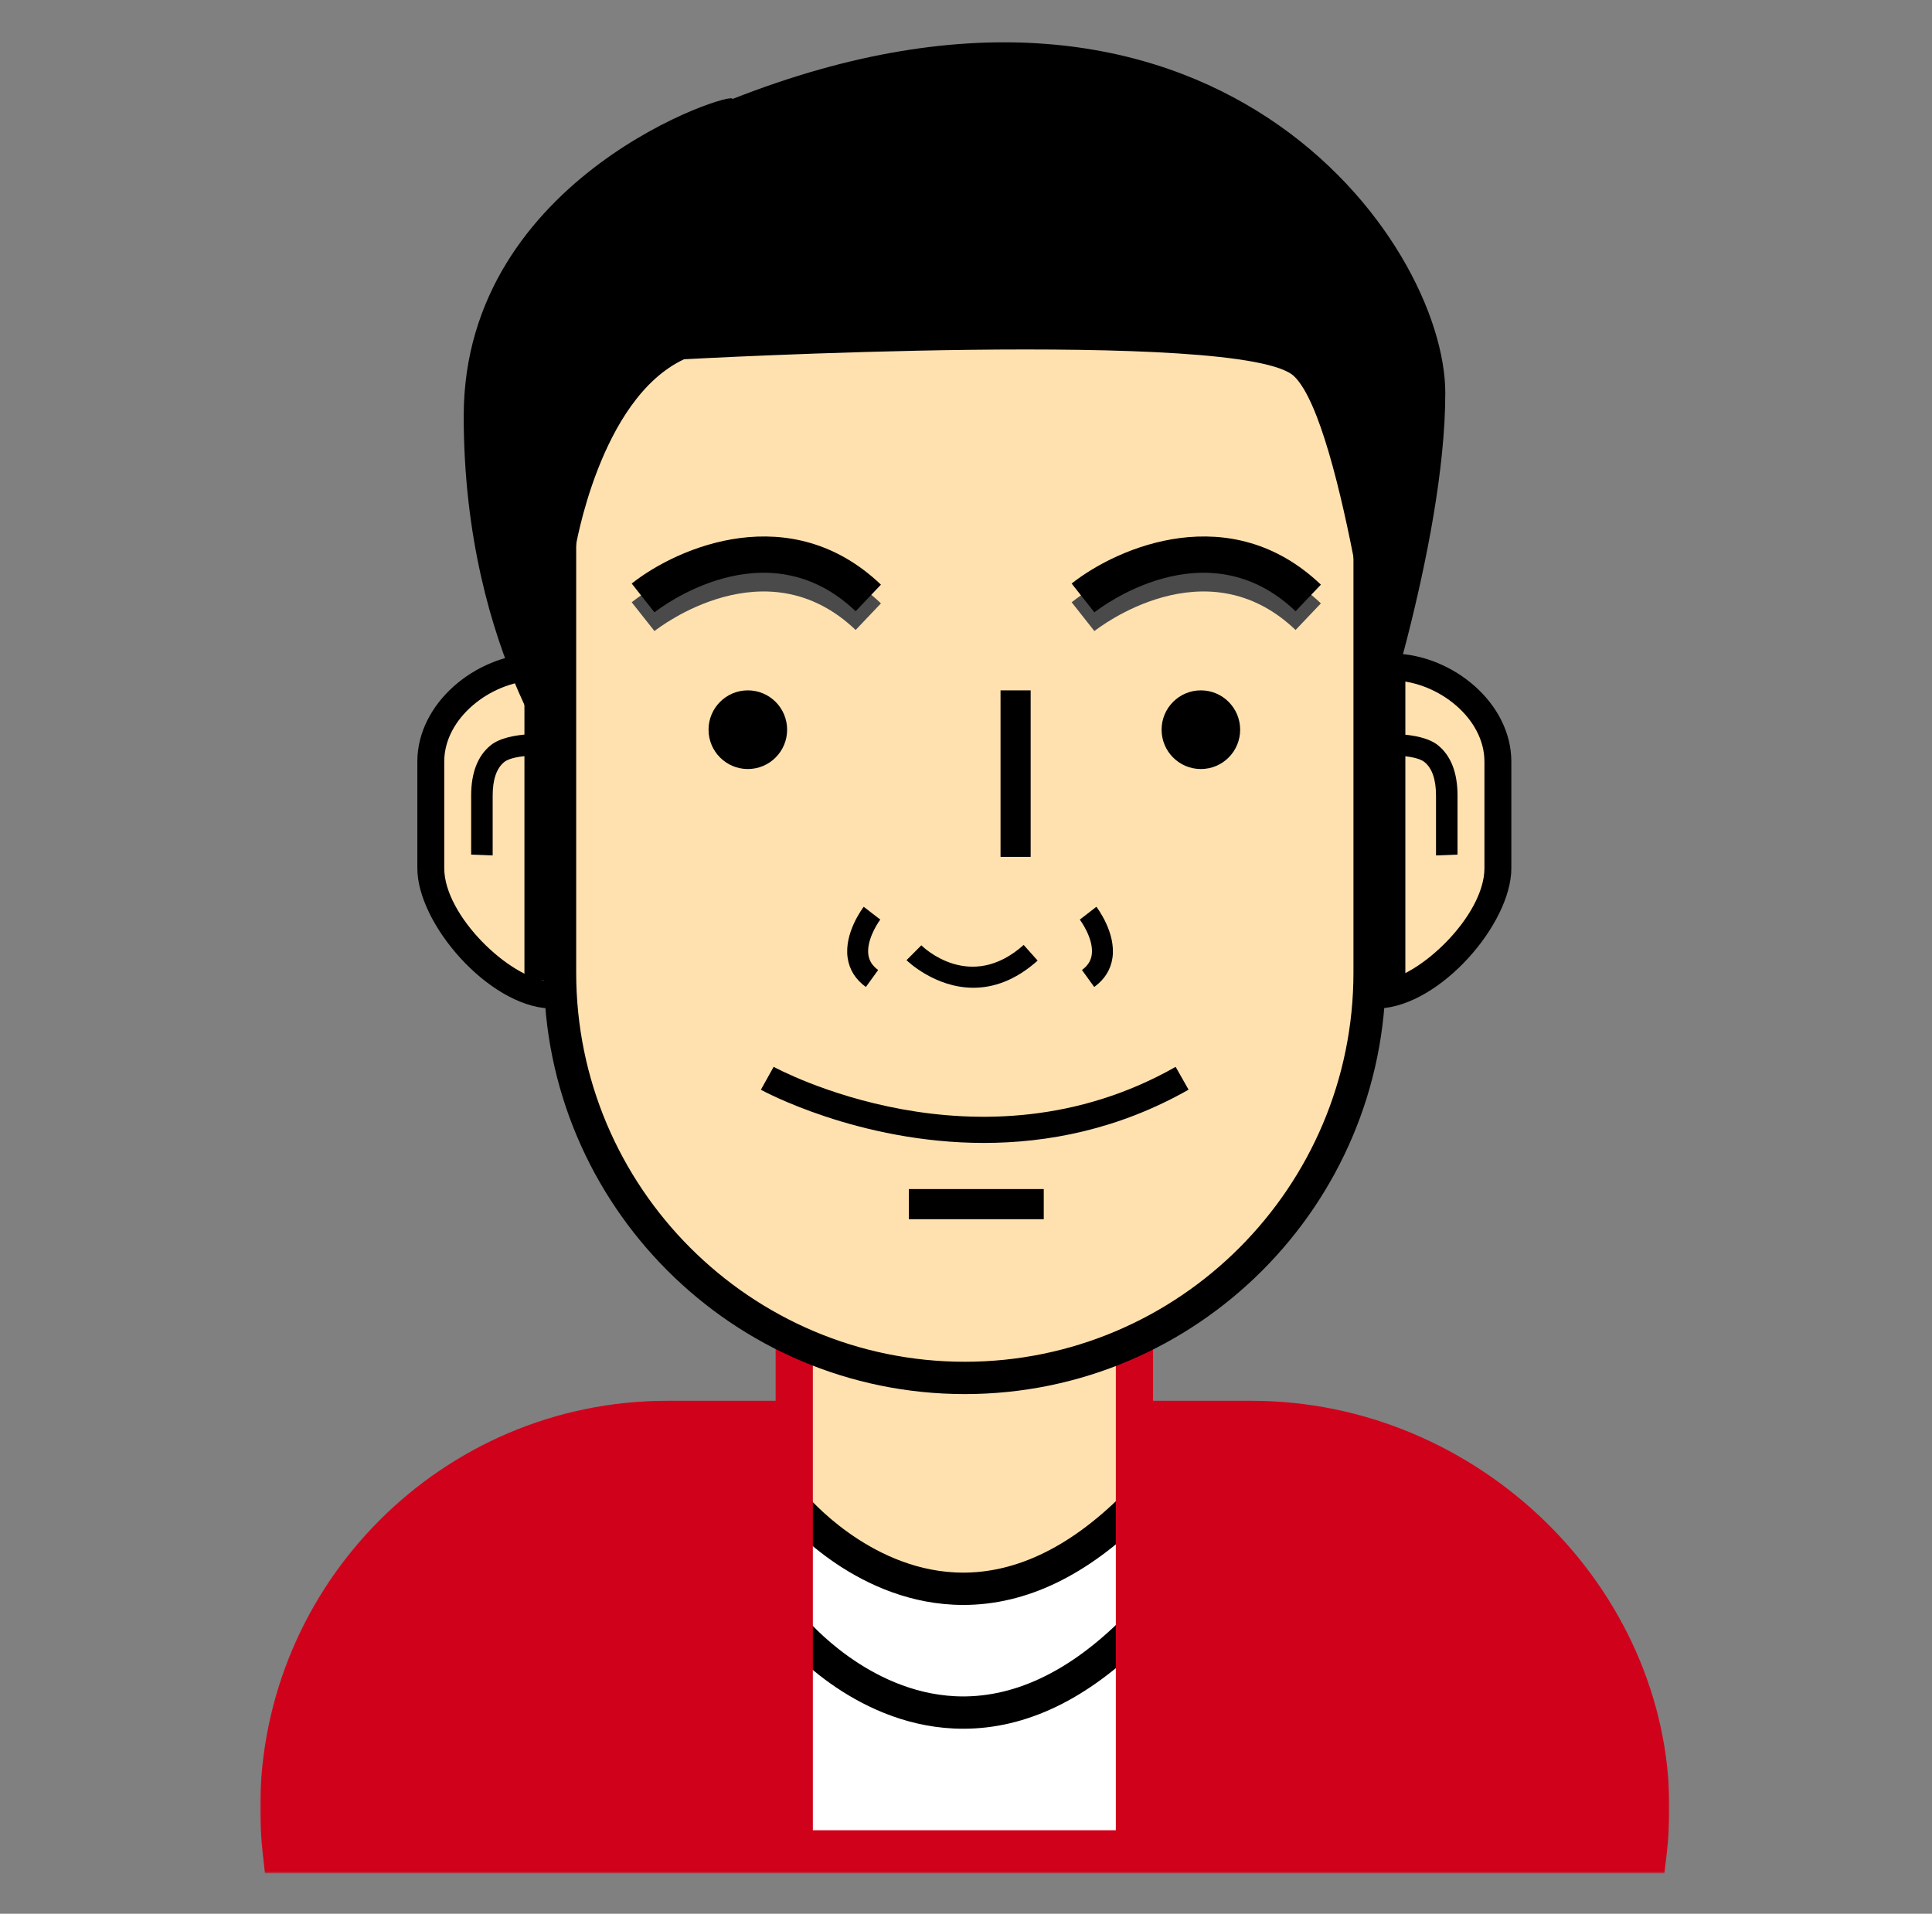 <?xml version="1.0" encoding="UTF-8"?>
<svg width="750px" height="743px" viewBox="0 0 750 743" version="1.1" xmlns="http://www.w3.org/2000/svg" xmlns:xlink="http://www.w3.org/1999/xlink">
    <rect x="0" y="0" width="750" height="743" fill="#808080" stroke="none"/>
    <!-- Generator: Sketch 46.2 (44496) - http://www.bohemiancoding.com/sketch -->
    <title>Character 2</title>
    <desc>Created with Sketch.</desc>
    <defs>
        <polygon id="path-1" points="0 0.728 547.072 0.728 547.072 712.304 0 712.304"></polygon>
        <polygon id="path-3" points="0 0.728 547.072 0.728 547.072 712.304 0 712.304"></polygon>
    </defs>
    <g id="Page-1" stroke="none" stroke-width="1" fill="none" fill-rule="evenodd">
        <g id="Character-2">
            <g id="Oval-1-+-Imported-Layers-+-Rectangle-2-Copy-+-google-evolved-+-by-Christopher-Stezy" transform="translate(101, 15)">
                <g id="Oval-1-+-Imported-Layers-+-Rectangle-2-Copy">
                    <g id="Imported-Layers">
                        <path d="M100.304,198.331 L100.304,237.158 L90.05,249.671 L71.468,262.184 L65.059,286.888 L71.788,340.472 L89.731,361.649 L111.196,372.557 L116.324,382.826 C116.324,382.826 131.703,440.903 142.276,453.093 C152.849,465.283 178.478,488.062 182.964,491.273 C187.451,494.484 225.256,515.984 245.76,517.586 C266.267,519.187 304.072,519.187 304.072,519.187 L346.617,505.03 L374.88,481.328 L408.198,443.148 L427.421,388.601 L431.908,371.594 L451.131,365.819 C451.131,365.819 463.626,353.305 471.316,343.36 C479.005,333.415 481.247,313.52 481.247,313.52 C481.247,313.52 482.208,278.221 476.122,267.313 C470.036,256.405 459.782,249.344 455.937,247.419 C452.092,245.493 435.495,239.398 435.495,239.398 L428.382,155.015 C428.382,155.015 375.841,91.162 374.557,89.88 C373.276,88.598 325.218,65.177 325.218,65.177 L173.995,76.408 L134.906,107.53 L123.053,138.652" id="Fill-1" fill="#FFE1AF"></path>
                        <path d="M531.31,706.848 L16.192,706.848 L15.407,699.86 C14.769,694.169 14.446,688.536 14.446,683.122 C14.446,601.065 81.109,534.305 163.047,534.305 L376.45,534.305 C459.126,534.305 533.152,602.455 533.152,683.122 C533.152,688.559 532.81,694.204 532.133,699.91 L531.31,706.848 Z" id="Fill-3" fill="#D0021B"></path>
                        <path d="M207.32,591.997 L210.461,574.116 C210.461,574.116 230.084,590.357 239.07,591.997 C248.055,593.634 257.04,600.175 266.428,600.175 C275.821,600.175 298.693,596.086 306.448,593.225 C314.21,590.357 339.708,574.116 339.708,574.116 L343.226,698.981 L315.029,703.937 L210.461,703.937 L206.436,664.791" id="Fill-5" fill="#FFFFFF"></path>
                        <g id="Group-9">
                            <mask id="mask-2" fill="white">
                                <use xlink:href="#path-1"></use>
                            </mask>
                            <g id="Clip-8"></g>
                            <path d="M16.974,695.575 L530.082,695.575 C530.271,692.695 530.367,689.854 530.367,687.082 C530.367,610.38 463.75,545.58 384.895,545.58 L157.997,545.58 C80.089,545.58 16.705,609.056 16.705,687.082 C16.705,689.854 16.794,692.695 16.974,695.575 L16.974,695.575 Z M545.111,712.305 L1.853,712.305 L1.023,704.87 C0.342,698.825 0,692.838 0,687.082 C0,599.834 70.881,528.85 157.997,528.85 L384.895,528.85 C472.808,528.85 547.072,601.313 547.072,687.082 C547.072,692.853 546.707,698.86 545.988,704.928 L545.111,712.305 Z" id="Fill-7" fill="#D0021B" mask="url(#mask-2)"></path>
                        </g>
                        <path d="M208.477,509.581 L207.319,567.554 C207.319,567.554 211.053,584.142 238.661,594.095 C266.266,604.048 276.947,602.946 289.092,601.834 C301.241,600.732 319.284,590.26 330.249,580.826 C341.214,571.389 343.821,565.129 343.821,565.129 L337.681,502.654 C337.681,502.654 327.381,518.894 291.118,519.626 C254.855,520.365 254.82,521.47 241.956,519.26 C229.088,517.046 208.477,509.581 208.477,509.581" id="Fill-14" fill="#FFE1AF"></path>
                        <path d="M272.969,608.109 C271.689,608.109 270.412,608.075 269.136,608.017 C229.605,606.08 203.568,574.87 202.48,573.541 L212.157,565.571 C212.388,565.852 235.914,593.886 269.855,595.488 C291.858,596.543 313.803,586.317 334.961,565.128 L343.823,573.999 C321.204,596.647 297.386,608.109 272.969,608.109" id="Fill-16" fill="#000000"></path>
                        <path d="M272.969,656.17 C271.689,656.17 270.412,656.143 269.136,656.081 C229.605,654.145 203.568,622.934 202.48,621.61 L212.157,613.636 C212.388,613.917 235.914,641.951 269.855,643.553 C291.858,644.596 313.803,634.377 334.961,613.189 L343.823,622.06 C321.204,644.708 297.386,656.17 272.969,656.17" id="Fill-20" fill="#000000"></path>
                        <mask id="mask-4" fill="white">
                            <use xlink:href="#path-3"></use>
                        </mask>
                        <g id="Clip-23"></g>
                        <polygon id="Fill-22" fill="#D0021B" mask="url(#mask-4)" points="214.549 707.06 200.097 707.06 200.097 505.031 214.549 505.031"></polygon>
                        <polygon id="Fill-24" fill="#D0021B" mask="url(#mask-4)" points="346.618 707.06 332.162 707.06 332.162 505.031 346.618 505.031"></polygon>
                        <path d="M153.063,230.01 L144.231,218.829 C162.436,204.417 206.081,185.959 240.979,219.256 L231.16,229.582 C196.392,196.401 154.816,228.624 153.063,230.01" id="Fill-25" fill="#4A4A4A" mask="url(#mask-4)"></path>
                        <path d="M323.843,230.01 L315.016,218.829 C333.22,204.417 376.865,185.959 411.767,219.256 L401.944,229.582 C367.177,196.401 325.604,228.624 323.843,230.01" id="Fill-26" fill="#4A4A4A" mask="url(#mask-4)"></path>
                        <path d="M204.561,268.302 C204.561,276.73 197.736,283.572 189.309,283.572 C180.889,283.572 174.057,276.73 174.057,268.302 C174.057,259.866 180.889,253.028 189.309,253.028 C197.736,253.028 204.561,259.866 204.561,268.302" id="Fill-27" fill="#000000" mask="url(#mask-4)"></path>
                        <path d="M380.425,268.302 C380.425,276.73 373.6,283.572 365.177,283.572 C356.753,283.572 349.929,276.73 349.929,268.302 C349.929,259.866 356.753,253.028 365.177,253.028 C373.6,253.028 380.425,259.866 380.425,268.302" id="Fill-28" fill="#000000" mask="url(#mask-4)"></path>
                        <polygon id="Fill-29" fill="#000000" mask="url(#mask-4)" points="299.101 317.68 287.406 317.68 287.406 253.03 299.101 253.03"></polygon>
                        <polygon id="Fill-30" fill="#000000" mask="url(#mask-4)" points="304.184 458.354 251.827 458.354 251.827 446.649 304.184 446.649"></polygon>
                        <path d="M280.947,428.736 C232.128,428.736 194.93,408.391 194.373,408.083 L199.329,399.185 C200.117,399.62 278.987,442.597 355.384,399.2 L360.402,408.064 C333.097,423.565 305.546,428.736 280.947,428.736" id="Fill-31" fill="#000000" mask="url(#mask-4)"></path>
                        <path d="M191.705,306.579 C173.216,306.579 158.087,299.499 157.141,299.044 L160.64,291.69 C160.955,291.837 192.482,306.518 217.687,291.848 L221.77,298.887 C211.859,304.658 201.324,306.579 191.705,306.579" id="Fill-32" mask="url(#mask-4)"></path>
                        <path d="M362.778,314.032 C353.163,314.032 342.632,312.107 332.717,306.335 L336.8,299.297 C362.086,314.016 393.528,299.297 393.84,299.143 L397.346,306.497 C396.4,306.947 381.271,314.032 362.778,314.032" id="Fill-33" mask="url(#mask-4)"></path>
                        <path d="M235.13,368.192 C231.093,365.262 228.713,361.454 228.052,356.86 C226.649,347.088 233.985,337.459 234.3,337.054 L240.732,342.033 L237.514,339.542 L240.736,342.025 C239.19,344.047 235.338,350.465 236.103,355.721 C236.445,358.069 237.691,359.991 239.901,361.596 L235.13,368.192 Z" id="Fill-34" fill="#000000" mask="url(#mask-4)"></path>
                        <path d="M323.779,368.192 L319.012,361.596 C321.23,359.991 322.468,358.058 322.811,355.698 C323.71,349.406 318.235,342.102 318.182,342.033 L324.614,337.054 C324.925,337.459 332.261,347.088 330.861,356.86 C330.2,361.454 327.816,365.262 323.779,368.192" id="Fill-35" fill="#000000" mask="url(#mask-4)"></path>
                        <path d="M276.87,368.492 C261.845,368.492 251.068,357.947 250.911,357.781 L256.655,352.017 C257.42,352.779 275.671,370.387 296.39,351.871 L301.811,357.947 C292.968,365.851 284.383,368.492 276.87,368.492" id="Fill-36" fill="#000000" mask="url(#mask-4)"></path>
                        <polygon id="Fill-37" fill="#000000" mask="url(#mask-4)" points="444.557 372.516 433.331 372.516 433.331 246.284 444.557 246.284"></polygon>
                        <polygon id="Fill-38" fill="#000000" mask="url(#mask-4)" points="113.807 365.643 102.584 365.643 102.584 248.771 113.807 248.771"></polygon>
                        <path d="M153.063,222.742 L144.231,211.56 C162.436,197.149 206.081,178.687 240.979,211.988 L231.16,222.314 C196.392,189.129 154.816,221.356 153.063,222.742" id="Fill-64" fill="#000000" mask="url(#mask-4)"></path>
                        <path d="M323.843,222.742 L315.016,211.56 C333.22,197.149 376.865,178.687 411.767,211.988 L401.944,222.314 C367.177,189.129 325.604,221.356 323.843,222.742" id="Fill-65" fill="#000000" mask="url(#mask-4)"></path>
                        <path d="M273.543,42.409 C190.352,42.409 122.674,110.186 122.674,193.499 L122.674,362.607 C122.674,445.92 190.352,513.697 273.543,513.697 C356.738,513.697 424.409,445.92 424.409,362.607 L424.409,193.499 C424.409,110.186 356.738,42.409 273.543,42.409 M273.543,526.245 C183.443,526.245 110.144,452.835 110.144,362.607 L110.144,193.499 C110.144,103.271 183.443,29.861 273.543,29.861 C363.643,29.861 436.939,103.271 436.939,193.499 L436.939,362.607 C436.939,452.835 363.643,526.245 273.543,526.245" id="Fill-66" fill="#000000" mask="url(#mask-4)"></path>
                        <path d="M401.416,131.122 C420.638,149.758 435.495,270.304 435.495,270.304 L430.678,282.81 C430.678,282.81 460.06,196.653 460.06,137.603 C460.06,78.553 369.213,-49.891 183.3,23.457 C185.079,19.612 79.013,52.843 79.013,146.541 C79.013,240.238 121.945,291.208 121.945,291.208 L122.288,198.281 C122.288,198.281 131.734,139.822 164.544,124.482 C164.544,124.482 382.194,112.486 401.416,131.122 Z" id="Fill-67" fill="#000000" mask="url(#mask-4)"></path>
                        <path d="M456.459,317.119 L456.459,293.886 C456.459,287.66 454.956,283.282 451.995,280.876 C448.004,277.611 434.586,278.35 434.533,278.362 L432.829,270.176 C433.218,270.091 450.165,268.594 457.27,274.381 C462.272,278.458 464.809,285.015 464.809,293.886 L464.809,316.799 L456.459,317.119 Z" id="Fill-68" fill="#000000" mask="url(#mask-4)"></path>
                        <path d="M440.536,238.752 L440.536,249.213 C457.302,249.902 475.257,263.729 475.257,280.697 L475.257,322.084 C475.257,340.423 450.005,364.737 434.53,366.043 L434.53,376.523 C458.187,375.383 485.699,343.653 485.699,322.084 L485.699,280.697 C485.699,257.961 463.066,239.449 440.536,238.752" id="Fill-69" fill="#000000" mask="url(#mask-4)"></path>
                        <path d="M90.256,317.119 L90.256,293.886 C90.256,287.66 91.76,283.282 94.712,280.876 C98.707,277.611 112.125,278.35 112.179,278.362 L113.878,270.176 C113.49,270.091 96.546,268.594 89.441,274.381 C84.439,278.458 81.902,285.015 81.902,293.886 L81.902,316.799 L90.256,317.119 Z" id="Fill-70" fill="#000000" mask="url(#mask-4)"></path>
                        <path d="M106.179,238.752 L106.179,249.213 C89.405,249.902 71.454,263.729 71.454,280.697 L71.454,322.084 C71.454,340.423 96.706,364.737 112.181,366.043 L112.181,376.523 C88.525,375.383 61.012,343.653 61.012,322.084 L61.012,280.697 C61.012,257.961 83.642,239.449 106.179,238.752" id="Fill-71" fill="#000000" mask="url(#mask-4)"></path>
                    </g>
                </g>
            </g>
        </g>
    </g>
</svg>